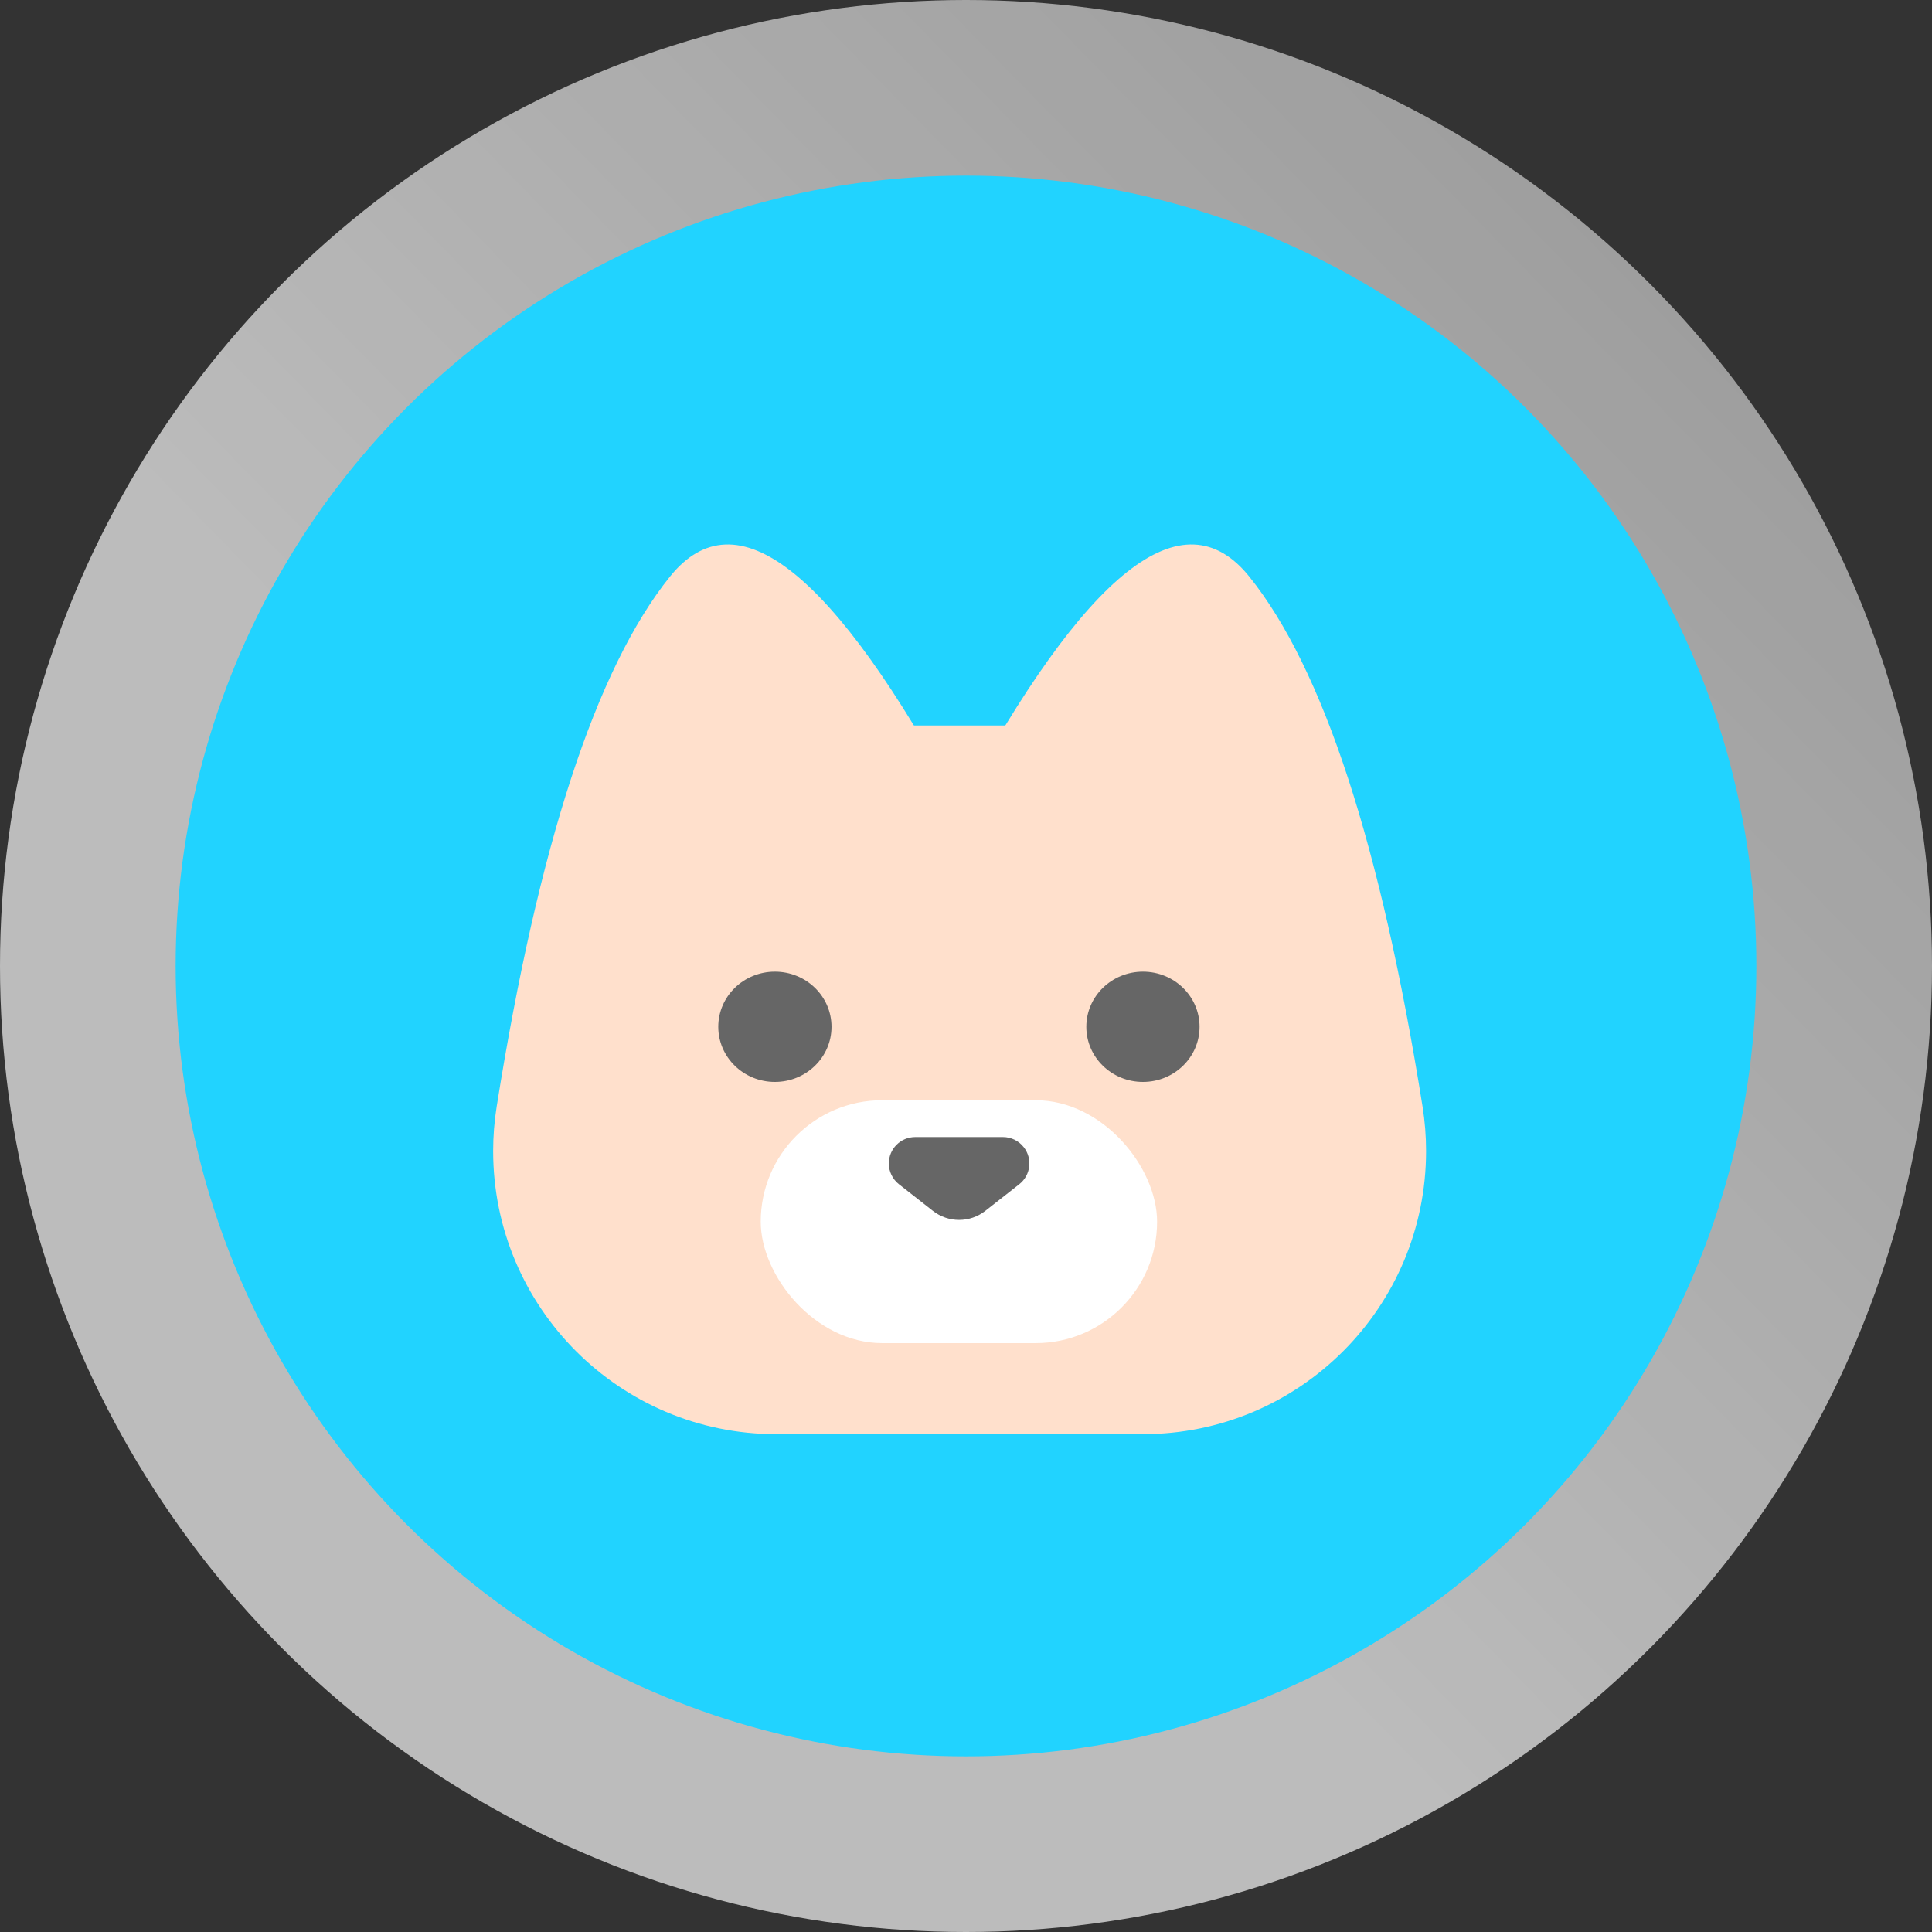 <?xml version="1.0" encoding="UTF-8"?>
<svg width="176px" height="176px" viewBox="0 0 176 176" version="1.1" xmlns="http://www.w3.org/2000/svg" xmlns:xlink="http://www.w3.org/1999/xlink">
    <rect x="0" y="0" width="176" height="176" fill="#333333" stroke="none"/>
    <!-- Generator: Sketch 48.2 (47327) - http://www.bohemiancoding.com/sketch -->
    <title>Group 11</title>
    <desc>Created with Sketch.</desc>
    <defs>
        <linearGradient x1="108.028%" y1="-8.568%" x2="39.306%" y2="58.636%" id="linearGradient-1">
            <stop stop-color="#FFFFFF" stop-opacity="0.669" offset="0%"></stop>
            <stop stop-color="#FFFFFF" offset="100%"></stop>
        </linearGradient>
    </defs>
    <g id="Spanish" stroke="none" stroke-width="1" fill="none" fill-rule="evenodd" transform="translate(-877, -1390)">
        <g id="catagory" transform="translate(142, 1390)">
            <g id="talent" transform="translate(735, 0)">
                <g id="special-skills">
                    <g id="Group-11">
                        <circle id="Oval" fill-opacity="0.82" fill="url(#linearGradient-1)" opacity="0.82" cx="88" cy="88" r="88"></circle>
                        <g id="animal" transform="translate(16, 16)" fill-rule="nonzero">
                            <circle id="Oval-6-Copy" fill="#21D3FF" cx="72" cy="72" r="72"></circle>
                            <g id="Group-26" transform="translate(28.8, 33.6)">
                                <path d="M42.618,23.782 C54.171,2.355 62.97,-4.593 69.015,2.938 C75.74,11.317 80.998,27.403 84.79,51.198 C85.004,52.54 85.112,53.897 85.112,55.257 C85.112,69.501 73.565,81.048 59.321,81.048 L42.618,81.048 L25.916,81.048 C11.672,81.048 0.124,69.501 0.124,55.257 C0.124,53.897 0.232,52.54 0.446,51.198 C4.238,27.403 9.496,11.317 16.221,2.938 C22.266,-4.593 31.065,2.355 42.618,23.782 Z" id="Combined-Shape" fill="#FFE0CC"></path>
                                <rect id="Rectangle-2" fill="#FFE0CC" x="24" y="16.49" width="38.4" height="12.31"></rect>
                                <rect id="Rectangle-18" fill="#FFFFFF" x="24.501" y="50.629" width="36.107" height="22.125" rx="11.062"></rect>
                                <path d="M44.959,54.806 L48.052,57.232 C49.098,58.052 49.28,59.564 48.46,60.609 C48.004,61.191 47.307,61.53 46.568,61.53 L38.576,61.53 C37.247,61.53 36.17,60.453 36.17,59.125 C36.17,58.386 36.51,57.688 37.091,57.232 L40.184,54.806 C41.586,53.707 43.557,53.707 44.959,54.806 Z" id="Triangle-2" fill="#666666" transform="translate(42.572, 57.756) scale(-1, 1) rotate(-180) translate(-42.572, -57.756) "></path>
                                <ellipse id="Oval-12" fill="#666666" cx="25.791" cy="43.938" rx="5.158" ry="5.022"></ellipse>
                                <ellipse id="Oval-12-Copy" fill="#666666" cx="59.319" cy="43.938" rx="5.158" ry="5.022"></ellipse>
                            </g>
                        </g>
                    </g>
                </g>
            </g>
        </g>
    </g>
</svg>